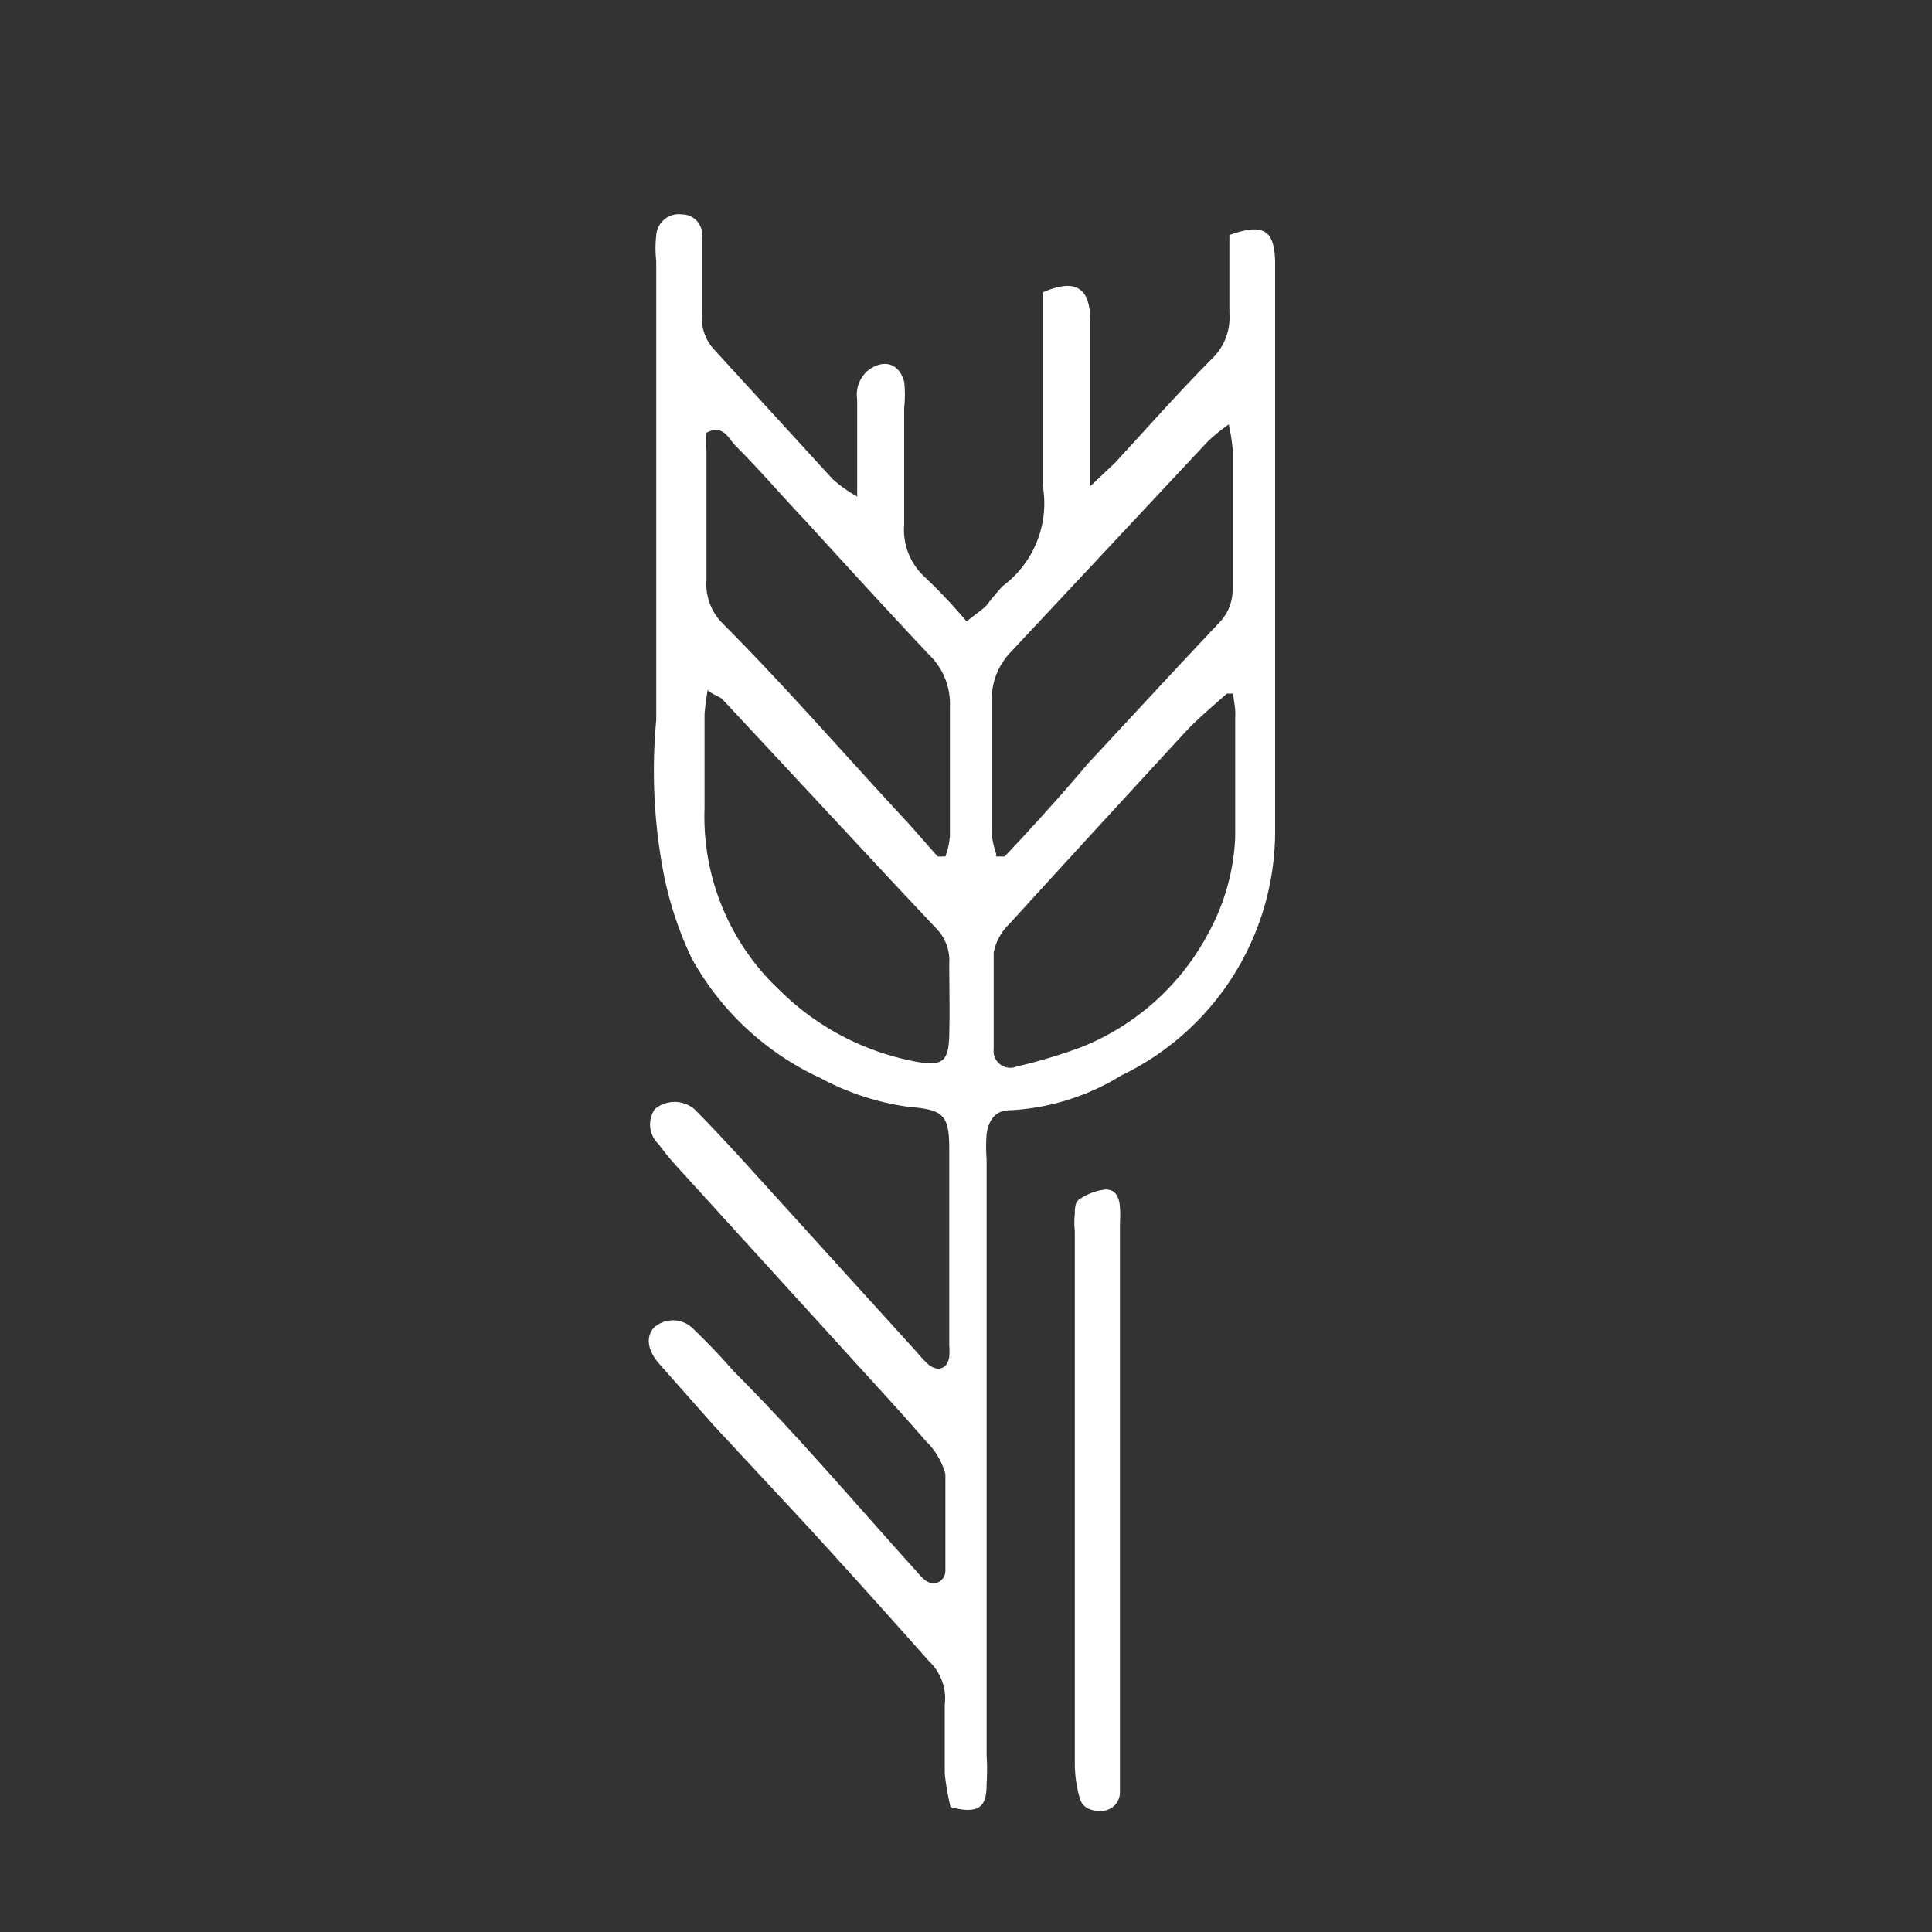 <svg id="Capa_1" data-name="Capa 1" xmlns="http://www.w3.org/2000/svg" viewBox="0 0 30 30"><rect x="0" y="0" width="30" height="30" fill="#333333" stroke="none"/><defs><style>.cls-1{fill:#fff;}</style></defs><path class="cls-1" d="M13.31,7.71V6.2a.49.49,0,0,1,.16-.44c.24-.19.49-.13.57.17a1.8,1.8,0,0,1,0,.4c0,.6,0,1.21,0,1.81a1,1,0,0,0,.33.83,8.48,8.48,0,0,1,.64.68c.13-.11.23-.17.31-.25a3.61,3.61,0,0,1,.25-.3,1.6,1.6,0,0,0,.62-1.57c0-.82,0-1.65,0-2.48,0-.17,0-.35,0-.51.51-.22.74-.08.74.45,0,.7,0,1.39,0,2.08,0,.13,0,.25,0,.48l.38-.36c.51-.55,1-1.11,1.54-1.65a.89.89,0,0,0,.24-.68c0-.41,0-.82,0-1.21.53-.19.7-.08.71.42,0,2.95,0,5.91,0,8.86a4.21,4.21,0,0,1-2.39,3.77,3.63,3.63,0,0,1-1.73.54c-.23,0-.33.16-.36.37a2.54,2.54,0,0,0,0,.39v9.26a3.31,3.31,0,0,1,0,.44c0,.32-.08.49-.56.36a4,4,0,0,1-.09-.52c0-.36,0-.71,0-1.07a.79.79,0,0,0-.24-.67c-.63-.71-1.26-1.41-1.9-2.11l-1.46-1.57-.84-.95c-.18-.21-.2-.41-.08-.55a.44.44,0,0,1,.6,0c.22.21.44.44.64.67,1,1,1.91,2.08,2.86,3.13a.68.68,0,0,0,.12.12c.15.11.31,0,.31-.15,0-.5,0-1,0-1.5a1.13,1.13,0,0,0-.31-.52c-.38-.44-.77-.86-1.16-1.29l-2.73-3a3.76,3.76,0,0,1-.25-.31.42.42,0,0,1-.06-.55.48.48,0,0,1,.61,0c.25.25.48.5.72.76L14.24,21a1.62,1.62,0,0,0,.18.19c.15.12.29.06.32-.12a1.08,1.08,0,0,0,0-.18c0-1,0-2,0-3.05,0-.52-.09-.61-.61-.65a4.05,4.05,0,0,1-1.39-.45,4.38,4.38,0,0,1-2-1.86,5.66,5.66,0,0,1-.42-1.24,8.47,8.47,0,0,1-.13-2.46c0-2.38,0-4.75,0-7.13a1.67,1.67,0,0,1,0-.39.35.35,0,0,1,.4-.33.31.31,0,0,1,.31.35c0,.4,0,.8,0,1.2a.72.72,0,0,0,.2.56l1.83,2A2.15,2.15,0,0,0,13.31,7.71Zm-2.32,3a3.64,3.64,0,0,0-.05.38c0,.49,0,1,0,1.46a3.69,3.69,0,0,0,1.16,2.82,4.07,4.07,0,0,0,2.15,1.12c.38.06.48,0,.49-.42s0-.74,0-1.11a.71.71,0,0,0-.18-.52l-.63-.67-2.71-2.91C11.18,10.82,11.1,10.8,11,10.73Zm8.16.06-.1,0c-.21.19-.43.37-.62.57-.92,1-1.84,2-2.75,3a.85.85,0,0,0-.25.45c0,.49,0,1,0,1.5a.26.26,0,0,0,.36.27,8.25,8.25,0,0,0,1-.3,3.85,3.85,0,0,0,2-1.82A3.38,3.38,0,0,0,19.18,13c0-.61,0-1.23,0-1.85C19.19,11,19.16,10.9,19.15,10.79ZM14.56,13.3l.12,0a1.14,1.14,0,0,0,.07-.32c0-.66,0-1.32,0-2a1.06,1.06,0,0,0-.33-.82c-.64-.68-1.27-1.37-1.9-2.06-.37-.39-.72-.8-1.1-1.18-.11-.11-.19-.34-.45-.2a2.19,2.19,0,0,0,0,.28c0,.67,0,1.35,0,2a.87.87,0,0,0,.24.67c1,1,1.94,2.09,2.91,3.13Zm.91,0,.13,0,.29-.31c.35-.38.69-.76,1-1.13.69-.74,1.37-1.48,2.06-2.21a.74.74,0,0,0,.19-.52c0-.72,0-1.44,0-2.16a3.06,3.06,0,0,0-.06-.38,2.83,2.83,0,0,0-.33.27L15.7,10.12a1.05,1.05,0,0,0-.3.75c0,.69,0,1.38,0,2.07A1.23,1.23,0,0,0,15.47,13.26Z"/><path class="cls-1" d="M17.39,23.25v4.24c0,.12,0,.24,0,.36a.29.29,0,0,1-.3.27c-.16,0-.29-.05-.33-.22a2,2,0,0,1-.07-.48v-8.3a1.22,1.22,0,0,1,0-.27c0-.08,0-.2.09-.24a.87.87,0,0,1,.39-.14c.16,0,.21.13.22.27s0,.21,0,.31Z"/></svg>